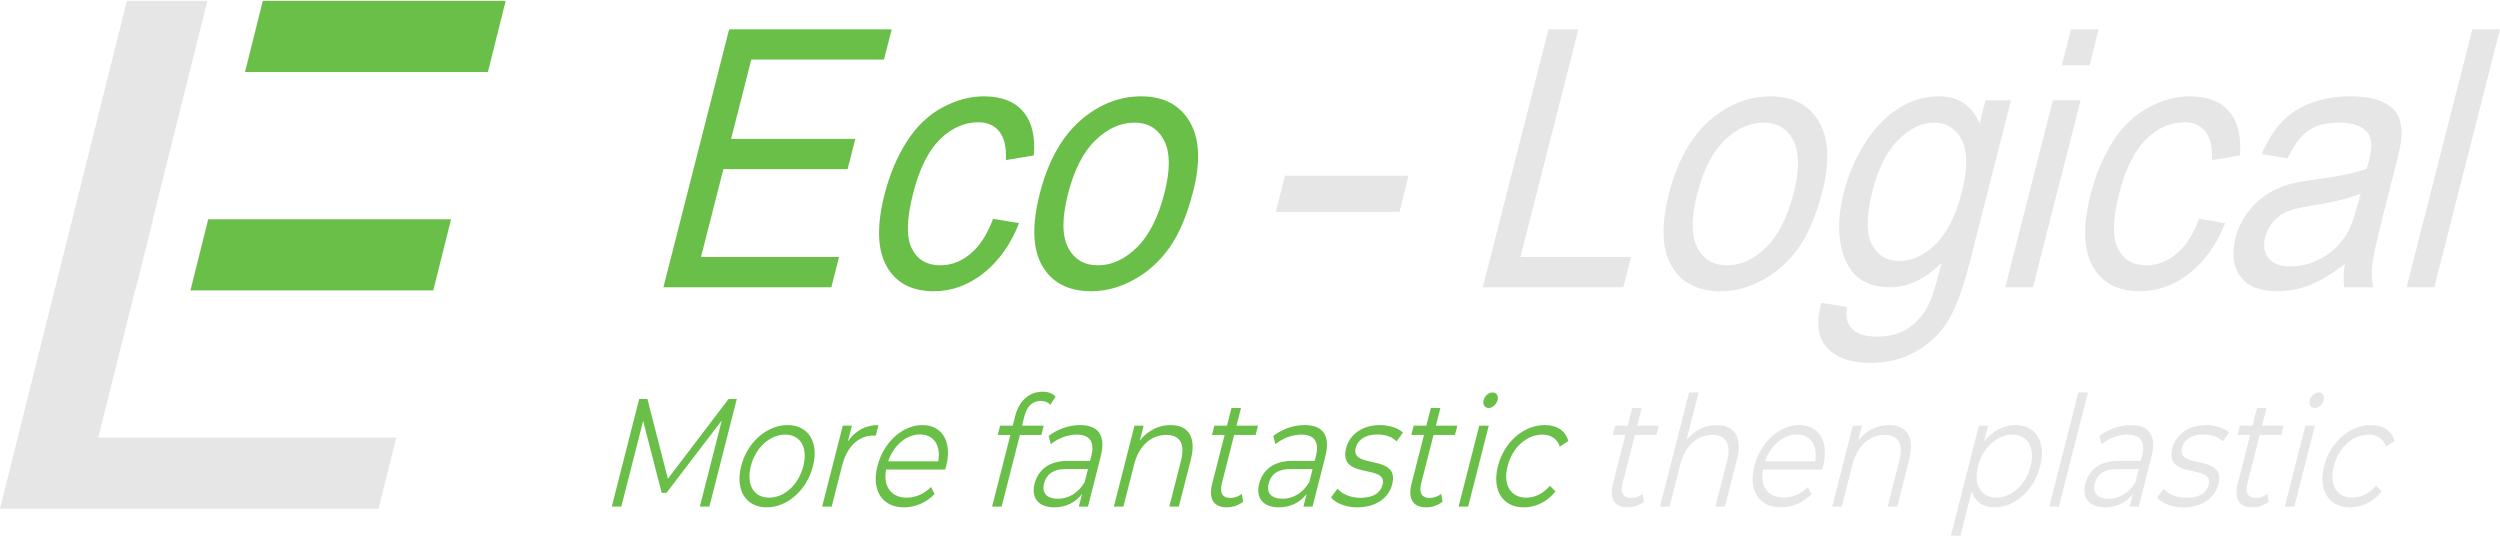 <?xml version="1.0" encoding="UTF-8"?>
<!DOCTYPE svg PUBLIC "-//W3C//DTD SVG 1.1//EN" "http://www.w3.org/Graphics/SVG/1.1/DTD/svg11.dtd">
<!-- Creator: CorelDRAW 2020 (64-Bit) -->
<svg xmlns="http://www.w3.org/2000/svg" xml:space="preserve" width="8.5in" height="1.821in" version="1.1" style="shape-rendering:geometricPrecision; text-rendering:geometricPrecision; image-rendering:optimizeQuality; fill-rule:evenodd; clip-rule:evenodd"
viewBox="0 0 8500 1820.87"
 xmlns:xlink="http://www.w3.org/1999/xlink"
 xmlns:xodm="http://www.corel.com/coreldraw/odm/2003">
 <defs>
  <style type="text/css">
   <![CDATA[
    .fil0 {fill:#6ABF48;fill-rule:nonzero}
    .fil1 {fill:#6ABF48;fill-rule:nonzero}
    .fil2 {fill:#E6E6E6;fill-rule:nonzero}
   ]]>
  </style>
 </defs>
 <g id="Layer_x0020_1">
  <g id="_2511414748096">
   <path class="fil0" d="M3535.07 658.8c29.91,-117.38 80.58,-204.35 152.19,-260.89 59.54,-46.96 123.79,-70.43 192.39,-70.43 76.09,0 131.17,28.58 165.07,85.74 33.78,56.96 37.88,135.95 12.24,236.59 -20.81,81.65 -47.83,145.75 -81.13,192.5 -33.3,46.74 -73.74,83.08 -121.33,109.01 -47.41,25.92 -95.41,38.78 -143.7,38.78 -77.69,0 -133.18,-28.37 -166.6,-85.32 -33.42,-56.96 -36.39,-139.02 -9.13,-245.98zm96.17 0.2c-20.71,81.25 -20.7,142.08 0.06,182.3 20.88,40.42 54.76,60.63 101.98,60.63 46.68,0 90.68,-20.21 132.21,-60.84 41.36,-40.62 72.63,-102.48 93.8,-185.56 19.98,-78.39 19.43,-137.8 -1.5,-178.01 -20.89,-40.42 -54.59,-60.63 -100.91,-60.63 -47.22,0 -91.34,20.01 -132.77,60.22 -41.26,40.21 -72.21,100.83 -92.86,181.88z"/>
   <path class="fil0" d="M3376.54 743.92l88.2 14.7c-28.62,72.47 -68.7,129.01 -120.67,170.04 -51.97,41.04 -108.3,61.44 -168.71,61.44 -75.74,0 -129.44,-28.37 -160.95,-85.12 -31.7,-56.75 -33.98,-138 -7.04,-243.74 17.47,-68.59 42.7,-128.4 75.58,-179.84 32.85,-51.24 72.78,-89.82 119.92,-115.34 47,-25.72 94.28,-38.58 142.04,-38.58 60.05,0 104.99,17.35 134.23,52.26 29.41,34.91 41.36,84.51 35.72,148.61l-94.94 15.93c2.15,-42.67 -5.01,-74.71 -21.78,-96.35 -16.63,-21.44 -40.61,-32.26 -71.97,-32.26 -47.4,0 -90.82,19.39 -130.46,58.19 -39.52,38.99 -69.91,100.23 -91.34,184.33 -21.74,85.33 -23.25,147.18 -4.57,185.76 18.86,38.59 51.16,57.98 96.95,57.98 37.07,0 71.17,-12.87 102.36,-38.79 31.32,-25.72 57.15,-65.53 77.42,-119.22z"/>
   <polygon class="fil0" points="2255.6,976.63 2479.07,99.67 3031.8,99.67 3005.58,202.54 2554.42,202.54 2485.76,472 2908.06,472 2881.85,574.89 2459.54,574.89 2383.39,873.74 2852.72,873.74 2826.52,976.63 "/>
   <path class="fil1" d="M5180.94 1724.93c40.63,0 79.65,-18.82 107.89,-54.38l-19.39 -18.83c-23.49,27.72 -52.25,40.26 -80.09,40.26 -52.5,0 -80.04,-42.35 -63.52,-107.2 16.39,-64.32 65.65,-107.2 118.15,-107.2 27.84,0 50.07,13.07 59.44,40.79l28.98 -18.82c-9.97,-36.08 -39.54,-54.38 -80.17,-54.38 -71.67,0 -138.35,57.52 -159.28,139.62 -20.92,82.1 16.33,140.14 87.99,140.14z"/>
   <polygon class="fil1" points="4959.31,1722.31 4991.72,1722.31 5061.81,1447.26 5029.41,1447.26 "/>
   <path class="fil1" d="M5061.16 1387.13c13.7,0 26.8,-12.03 30.67,-27.19 3.6,-14.12 -3.97,-25.62 -17.21,-25.62 -13.24,0 -26.8,12.03 -30.39,26.15 -3.74,14.64 3.7,26.67 16.93,26.67z"/>
   <path class="fil1" d="M4900.08 1678.91c-11.52,9.41 -25.96,14.12 -39.2,14.12 -26.93,0 -37.01,-17.78 -28.75,-50.19l41.84 -164.2 73.03 0 7.99 -31.37 -73.03 0 15.33 -60.14 -32.41 0 -15.33 60.14 -42.91 0 -8 31.37 42.91 0 -42.37 166.29c-12.93,50.72 4.72,80 49.91,80 18.72,0 39.49,-6.27 55.6,-19.34l-4.62 -26.67z"/>
   <path class="fil1" d="M4614.49 1724.93c62.54,0 106.91,-30.85 119.04,-78.43 26.89,-105.54 -143.02,-49.59 -124.08,-123.93 6.67,-26.15 30.77,-45.49 74.13,-45.49 24.65,0 48.02,6.8 64.75,23.53l21.75 -29.8c-16.09,-15.69 -47.33,-25.62 -78.38,-25.62 -61.15,0 -103.46,33.46 -114.93,78.44 -27.71,108.76 142.31,52.38 124.08,123.93 -6.93,27.19 -30.18,44.97 -75.82,44.97 -33.78,0 -62.71,-13.6 -77.49,-30.85l-22.07 29.28c14.7,19.35 49.31,33.99 89.02,33.99z"/>
   <path class="fil1" d="M4436.1 1445.17c-37.89,0 -76.95,13.59 -107.14,37.13l7.54 27.71c24.7,-19.87 57.1,-32.43 88.14,-32.43 44.73,0 61.48,25.63 49.49,72.69l-4.26 16.74 -76.22 0c-68.93,0 -101.72,35.56 -112.52,77.91 -12.12,47.58 12.94,80 67.26,80 39.7,0 72.39,-17.25 94.2,-45.49l-10.92 42.88 31.03 0 43.44 -170.47c18.12,-71.12 -7.96,-106.68 -70.04,-106.68zm-75.23 250.48c-38.35,0 -55.64,-19.87 -47.52,-51.77 7.2,-28.24 27.59,-49.15 74.14,-49.15l75.31 0 -11.46 44.97c-21.97,36.08 -53.96,55.95 -90.48,55.95z"/>
   <path class="fil1" d="M4222.26 1678.91c-11.52,9.41 -25.96,14.12 -39.2,14.12 -26.93,0 -37.01,-17.78 -28.74,-50.19l41.84 -164.2 73.03 0 7.99 -31.37 -73.03 0 15.32 -60.14 -32.41 0 -15.32 60.14 -42.91 0 -8 31.37 42.91 0 -42.37 166.29c-12.93,50.72 4.72,80 49.9,80 18.72,0 39.49,-6.27 55.6,-19.34l-4.61 -26.67z"/>
   <path class="fil1" d="M3980.11 1445.17c-41.54,0 -78.87,19.34 -104.76,52.81l12.93 -50.72 -31.04 0 -70.09 275.05 32.41 0 36.78 -144.32c15.99,-62.75 57.73,-99.36 109.31,-99.36 45.65,0 64.52,29.8 49.74,87.85l-39.71 155.83 32.41 0 40.64 -159.49c20.12,-78.96 -10.19,-117.66 -68.61,-117.66z"/>
   <path class="fil1" d="M3672.47 1445.17c-37.89,0 -76.96,13.59 -107.15,37.13l7.54 27.71c24.7,-19.87 57.11,-32.43 88.14,-32.43 44.73,0 61.48,25.63 49.49,72.69l-4.26 16.74 -76.22 0c-68.93,0 -101.72,35.56 -112.52,77.91 -12.12,47.58 12.94,80 67.26,80 39.7,0 72.4,-17.25 94.2,-45.49l-10.92 42.88 31.03 0 43.44 -170.47c18.13,-71.12 -7.96,-106.68 -70.04,-106.68zm-75.24 250.48c-38.34,0 -55.64,-19.87 -47.52,-51.77 7.2,-28.24 27.59,-49.15 74.15,-49.15l75.31 0 -11.46 44.97c-21.97,36.08 -53.96,55.95 -90.48,55.95z"/>
   <path class="fil1" d="M3538.65 1363.07c13.7,0 25.28,4.7 32.15,13.59l18.02 -27.71c-8.94,-11.5 -25.73,-17.26 -43.53,-17.26 -47.02,0 -80.83,32.43 -93.36,81.58l-8.67 33.99 -42.91 0 -8 31.37 42.91 0 -62.09 243.68 32.41 0 62.09 -243.68 73.03 0 7.99 -31.37 -73.94 0 8.26 -32.43c8.66,-33.99 27.79,-51.77 55.63,-51.77z"/>
   <path class="fil1" d="M3216.96 1584.79c21.05,-82.62 -13.27,-139.62 -80.82,-139.62 -67.56,0 -132.09,58.05 -152.88,139.62 -20.78,81.57 15.41,140.14 90.27,140.14 37.89,0 75.2,-15.69 104.12,-44.97l-12.14 -24.05c-24.38,24.05 -53.46,36.08 -82.68,36.08 -52.5,0 -81.1,-38.17 -70.1,-95.7l200.84 0c1.07,-4.18 2.59,-8.36 3.39,-11.5zm-88.96 -107.72c47.02,0 71.66,37.65 62.04,91.51l-170.25 0c17.83,-53.86 61.66,-91.51 108.21,-91.51z"/>
   <path class="fil1" d="M2882.69 1501.12l13.73 -53.86 -31.04 0 -70.09 275.05 32.41 0 35.71 -140.15c16.52,-64.84 56.43,-101.44 106.64,-101.44 2.29,0 4.89,0.53 7.63,0.53l9.2 -36.08c-44.28,0 -79.79,19.34 -104.19,55.95z"/>
   <path class="fil1" d="M2606.57 1724.93c70.3,0 136.8,-58.56 157.59,-140.14 20.79,-81.57 -16,-139.62 -86.3,-139.62 -70.3,0 -137.11,58.05 -157.9,139.62 -20.79,81.57 16.32,140.14 86.61,140.14zm8.4 -32.94c-51.12,0 -78.54,-42.88 -62.15,-107.2 16.39,-64.32 65.67,-107.2 116.78,-107.2 51.13,0 78.08,42.88 61.69,107.2 -16.39,64.31 -65.2,107.2 -116.32,107.2z"/>
   <polygon class="fil1" points="2477.31,1356.27 2270.77,1627.67 2201.16,1356.27 2173.31,1356.27 2080.04,1722.31 2112.46,1722.31 2186.67,1431.05 2249.83,1675.78 2265.81,1675.78 2454.09,1429.48 2379.48,1722.31 2411.88,1722.31 2505.15,1356.27 "/>
   <polygon class="fil1" points="893.44,2.93 1719.37,2.93 1658.93,244.79 833.01,244.79 "/>
   <polygon class="fil1" points="707.94,745.33 1533.71,745.33 1473.28,987.2 647.5,987.2 "/>
   <g>
    <polygon class="fil2" points="8182.46,976.63 8405.93,99.67 8500,99.67 8276.54,976.63 "/>
    <path class="fil2" d="M7972.7 897.02c-43.61,34.09 -83.37,57.98 -119.21,72.06 -35.85,14.08 -72.17,21.02 -109.24,21.02 -60.94,0 -103.49,-16.94 -127.59,-51.03 -24.15,-33.89 -29.46,-77.37 -16,-130.24 7.91,-31.03 21.38,-59.4 40.23,-85.12 19.02,-25.72 40.44,-46.13 64.35,-61.65 24.09,-15.51 49.56,-27.35 76.71,-35.31 19.94,-5.51 49.26,-10.82 87.86,-16.13 78.51,-10.2 137.81,-22.66 177.27,-36.95 4.11,-14.7 6.67,-24.08 7.66,-27.96 11.13,-43.69 10.07,-74.51 -3.17,-92.48 -17.86,-24.3 -50.61,-36.33 -98,-36.33 -44.37,0 -79.44,8.98 -105,26.74 -25.73,17.76 -49.24,49.19 -70.94,94.51l-88.2 -14.7c19.86,-45.12 42.89,-81.65 69.22,-109.42 26.31,-27.76 59.52,-48.99 99.72,-64.1 39.96,-14.9 84.13,-22.45 131.87,-22.45 47.4,0 84.45,6.33 110.93,19.19 26.31,12.86 44.16,28.79 53.12,48.17 8.96,19.39 12.51,43.9 10.67,73.49 -1.65,18.37 -8.47,51.44 -20.59,99.01l-36.42 142.89c-25.43,99.83 -39.54,162.9 -42.44,189.65 -3.07,26.74 -1.73,52.26 3.43,76.76l-98.36 0c-3.67,-22.67 -2.96,-49.2 2.11,-79.61zm53.38 -238.84c-38.27,15.93 -93.02,29.39 -164.25,40.42 -40.45,6.33 -69.72,13.47 -87.78,21.43 -18.07,7.97 -33.33,19.61 -45.91,34.7 -12.63,15.31 -21.4,32.26 -26.19,51.04 -7.23,28.37 -3.87,52.26 10.35,71.24 14.23,18.98 39.58,28.58 76.11,28.58 36.17,0 70.7,-8.98 103.67,-27.15 32.73,-17.96 59.88,-42.66 81.02,-73.89 16.35,-24.3 30.43,-60.02 42.45,-107.17l10.52 -39.19z"/>
    <path class="fil2" d="M7477.16 743.92l88.2 14.7c-28.62,72.47 -68.69,129.01 -120.67,170.04 -51.97,41.04 -108.31,61.44 -168.71,61.44 -75.74,0 -129.44,-28.37 -160.96,-85.12 -31.69,-56.75 -33.97,-138 -7.03,-243.74 17.48,-68.59 42.7,-128.4 75.59,-179.84 32.83,-51.24 72.78,-89.82 119.91,-115.34 47.01,-25.72 94.3,-38.58 142.05,-38.58 60.05,0 104.98,17.35 134.23,52.26 29.42,34.91 41.36,84.51 35.72,148.61l-94.93 15.93c2.14,-42.67 -5.02,-74.71 -21.78,-96.35 -16.63,-21.44 -40.61,-32.26 -71.97,-32.26 -47.39,0 -90.82,19.39 -130.46,58.19 -39.52,38.99 -69.91,100.23 -91.34,184.33 -21.74,85.33 -23.26,147.18 -4.57,185.76 18.86,38.59 51.16,57.98 96.96,57.98 37.06,0 71.17,-12.87 102.36,-38.79 31.32,-25.72 57.15,-65.53 77.42,-119.22z"/>
    <polygon class="fil2" points="6817.91,976.63 6979.89,340.95 7073.97,340.95 6911.99,976.63 "/>
    <polygon class="fil2" points="7010.16,222.14 7041.37,99.67 7135.46,99.67 7104.24,222.14 "/>
    <path class="fil2" d="M6192.59 1029.3l87.13 14.7c-4.48,32.25 0.23,55.73 13.89,70.63 18.3,19.81 47.65,29.81 88.09,29.81 43.48,0 79.7,-10 108.45,-29.81 28.74,-19.8 51.91,-47.76 69.39,-83.49 10.38,-21.84 24.4,-67.77 41.89,-137.79 -55.3,55.53 -113.53,83.29 -174.82,83.29 -76.26,0 -127.41,-31.44 -153.03,-94.52 -25.86,-62.87 -27.45,-138.41 -5.04,-226.39 15.45,-60.63 39.32,-116.56 71.44,-167.8 32.13,-51.24 69.96,-90.64 113.43,-118.6 43.48,-27.96 89.78,-41.85 138.96,-41.85 65.4,0 111.58,30.62 138.38,91.86l19.97 -78.39 86.6 0 -139.87 548.92c-25.23,99.01 -51.8,169.03 -79.96,210.26 -27.97,41.24 -64.26,73.89 -108.31,97.78 -44.21,23.88 -94.15,35.93 -149.74,35.93 -66.11,0 -115.07,-16.94 -147.01,-51.03 -32.17,-33.89 -38.72,-85.13 -19.86,-153.51zm174.14 -381.33c-21.18,83.08 -22.19,143.71 -3.04,181.89 19.31,38.17 50.6,57.37 94.07,57.37 43.3,0 84.31,-18.99 123.38,-56.96 38.91,-37.97 68.7,-97.57 89.41,-178.82 19.76,-77.57 19.56,-136.17 -0.53,-175.56 -20.07,-39.4 -51.43,-59 -93.84,-59 -41.87,0 -82.27,19.39 -121.57,58.18 -39.1,38.78 -68.38,96.35 -87.89,172.9z"/>
    <path class="fil2" d="M5674.39 658.8c29.91,-117.38 80.58,-204.35 152.19,-260.89 59.54,-46.96 123.79,-70.43 192.39,-70.43 76.08,0 131.17,28.58 165.07,85.74 33.78,56.96 37.88,135.95 12.24,236.59 -20.81,81.65 -47.83,145.75 -81.13,192.5 -33.3,46.74 -73.74,83.08 -121.33,109.01 -47.41,25.92 -95.41,38.78 -143.7,38.78 -77.69,0 -133.19,-28.37 -166.6,-85.32 -33.42,-56.96 -36.39,-139.02 -9.13,-245.98zm96.17 0.2c-20.7,81.25 -20.7,142.08 0.06,182.3 20.88,40.42 54.76,60.63 101.98,60.63 46.68,0 90.68,-20.21 132.21,-60.84 41.36,-40.62 72.63,-102.48 93.8,-185.56 19.98,-78.39 19.43,-137.8 -1.5,-178.01 -20.89,-40.42 -54.59,-60.63 -100.92,-60.63 -47.21,0 -91.33,20.01 -132.76,60.22 -41.26,40.21 -72.21,100.83 -92.86,181.88z"/>
    <polygon class="fil2" points="5041.56,976.63 5265.02,99.67 5366.59,99.67 5169.35,873.74 5545.68,873.74 5519.46,976.63 "/>
    <polygon class="fil2" points="4410.7,713.3 4438.17,605.51 4728.96,605.51 4701.5,713.3 "/>
    <path class="fil2" d="M7989.91 1724.93c40.62,0 79.65,-18.82 107.89,-54.38l-19.39 -18.83c-23.49,27.72 -52.25,40.26 -80.09,40.26 -52.5,0 -80.04,-42.35 -63.52,-107.2 16.39,-64.32 65.66,-107.2 118.15,-107.2 27.84,0 50.08,13.07 59.44,40.79l28.99 -18.82c-9.98,-36.08 -39.56,-54.38 -80.18,-54.38 -71.66,0 -138.35,57.52 -159.27,139.62 -20.91,82.1 16.33,140.14 87.99,140.14z"/>
    <polygon class="fil2" points="7768.29,1722.31 7800.7,1722.31 7870.79,1447.26 7838.38,1447.26 "/>
    <path class="fil2" d="M7870.13 1387.13c13.7,0 26.8,-12.03 30.67,-27.19 3.59,-14.12 -3.97,-25.62 -17.2,-25.62 -13.24,0 -26.8,12.03 -30.4,26.15 -3.73,14.64 3.7,26.67 16.93,26.67z"/>
    <path class="fil2" d="M7709.06 1678.91c-11.53,9.41 -25.97,14.12 -39.2,14.12 -26.93,0 -37.01,-17.78 -28.74,-50.19l41.84 -164.2 73.03 0 7.99 -31.37 -73.03 0 15.32 -60.14 -32.41 0 -15.33 60.14 -42.91 0 -8 31.37 42.91 0 -42.37 166.29c-12.92,50.72 4.72,80 49.91,80 18.72,0 39.49,-6.27 55.59,-19.34l-4.61 -26.67z"/>
    <path class="fil2" d="M7423.46 1724.93c62.53,0 106.92,-30.85 119.04,-78.43 26.9,-105.54 -143.02,-49.59 -124.07,-123.93 6.66,-26.15 30.76,-45.49 74.12,-45.49 24.65,0 48.02,6.8 64.76,23.53l21.74 -29.8c-16.08,-15.69 -47.33,-25.62 -78.37,-25.62 -61.17,0 -103.47,33.46 -114.93,78.44 -27.71,108.76 142.3,52.38 124.07,123.93 -6.93,27.19 -30.17,44.97 -75.81,44.97 -33.78,0 -62.72,-13.6 -77.5,-30.85l-22.07 29.28c14.7,19.35 49.31,33.99 89.02,33.99z"/>
    <path class="fil2" d="M7245.07 1445.17c-37.89,0 -76.96,13.59 -107.14,37.13l7.55 27.71c24.69,-19.87 57.1,-32.43 88.14,-32.43 44.73,0 61.48,25.63 49.49,72.69l-4.26 16.74 -76.23 0c-68.93,0 -101.72,35.56 -112.51,77.91 -12.13,47.58 12.94,80 67.25,80 39.71,0 72.41,-17.25 94.22,-45.49l-10.93 42.88 31.04 0 43.43 -170.47c18.13,-71.12 -7.96,-106.68 -70.04,-106.68zm-75.24 250.48c-38.34,0 -55.65,-19.87 -47.51,-51.77 7.19,-28.24 27.58,-49.15 74.14,-49.15l75.31 0 -11.46 44.97c-21.98,36.08 -53.97,55.95 -90.48,55.95z"/>
    <polygon class="fil2" points="6967.69,1722.31 7000.09,1722.31 7098.96,1334.31 7066.56,1334.31 "/>
    <path class="fil2" d="M6852.53 1445.17c-39.7,0 -78.1,19.87 -107.05,56.47l13.86 -54.38 -31.04 0 -95.94 376.5 32.41 0 39.04 -153.21c11.02,35.56 39.09,54.38 77.43,54.38 68.47,0 133.98,-56.47 155.3,-140.14 21.19,-83.15 -15.54,-139.62 -84.01,-139.62zm-65.17 246.81c-51.13,0 -78.54,-42.88 -62.15,-107.2 16.26,-63.8 65.66,-107.2 116.78,-107.2 50.67,0 78.41,43.41 62.15,107.2 -16.39,64.31 -66.11,107.2 -116.78,107.2z"/>
    <path class="fil2" d="M6422.56 1445.17c-41.54,0 -78.87,19.34 -104.76,52.81l12.93 -50.72 -31.04 0 -70.09 275.05 32.41 0 36.77 -144.32c15.99,-62.75 57.73,-99.36 109.31,-99.36 45.63,0 64.52,29.8 49.72,87.85l-39.7 155.83 32.41 0 40.64 -159.49c20.12,-78.96 -10.19,-117.66 -68.61,-117.66z"/>
    <path class="fil2" d="M6198.47 1584.79c21.05,-82.62 -13.27,-139.62 -80.82,-139.62 -67.55,0 -132.09,58.05 -152.88,139.62 -20.78,81.57 15.41,140.14 90.27,140.14 37.89,0 75.2,-15.69 104.12,-44.97l-12.13 -24.05c-24.39,24.05 -53.47,36.08 -82.69,36.08 -52.5,0 -81.1,-38.17 -70.1,-95.7l200.83 0c1.07,-4.18 2.59,-8.36 3.39,-11.5zm-88.95 -107.72c47.02,0 71.65,37.65 62.04,91.51l-170.25 0c17.83,-53.86 61.66,-91.51 108.22,-91.51z"/>
    <path class="fil2" d="M5836.94 1445.17c-40.63,0 -76.79,18.3 -102.72,50.2l41.04 -161.06 -32.41 0 -98.87 388 32.41 0 36.78 -144.32c15.99,-62.75 57.73,-99.36 109.31,-99.36 45.64,0 64.52,29.8 49.73,87.85l-39.71 155.83 32.41 0 40.64 -159.49c20.11,-78.96 -10.19,-117.66 -68.61,-117.66z"/>
    <path class="fil2" d="M5584.76 1678.91c-11.53,9.41 -25.97,14.12 -39.2,14.12 -26.93,0 -37,-17.78 -28.74,-50.19l41.84 -164.2 73.03 0 8 -31.37 -73.03 0 15.32 -60.14 -32.41 0 -15.32 60.14 -42.91 0 -7.99 31.37 42.91 0 -42.37 166.29c-12.92,50.72 4.72,80 49.91,80 18.71,0 39.49,-6.27 55.59,-19.34l-4.61 -26.67z"/>
    <polygon class="fil2" points="0,1729.61 185.5,987.2 184.79,987.2 185.66,986.56 431.44,2.91 704.97,2.91 519.46,745.33 520.42,745.33 459.98,987.2 459.03,987.2 333.96,1487.74 1347.51,1487.74 1287.07,1729.61 "/>
    <polygon class="fil2" points="4368.56,597.43 4789.07,597.43 4758.33,720.59 4337.83,720.59 "/>
   </g>
  </g>
 </g>
</svg>
